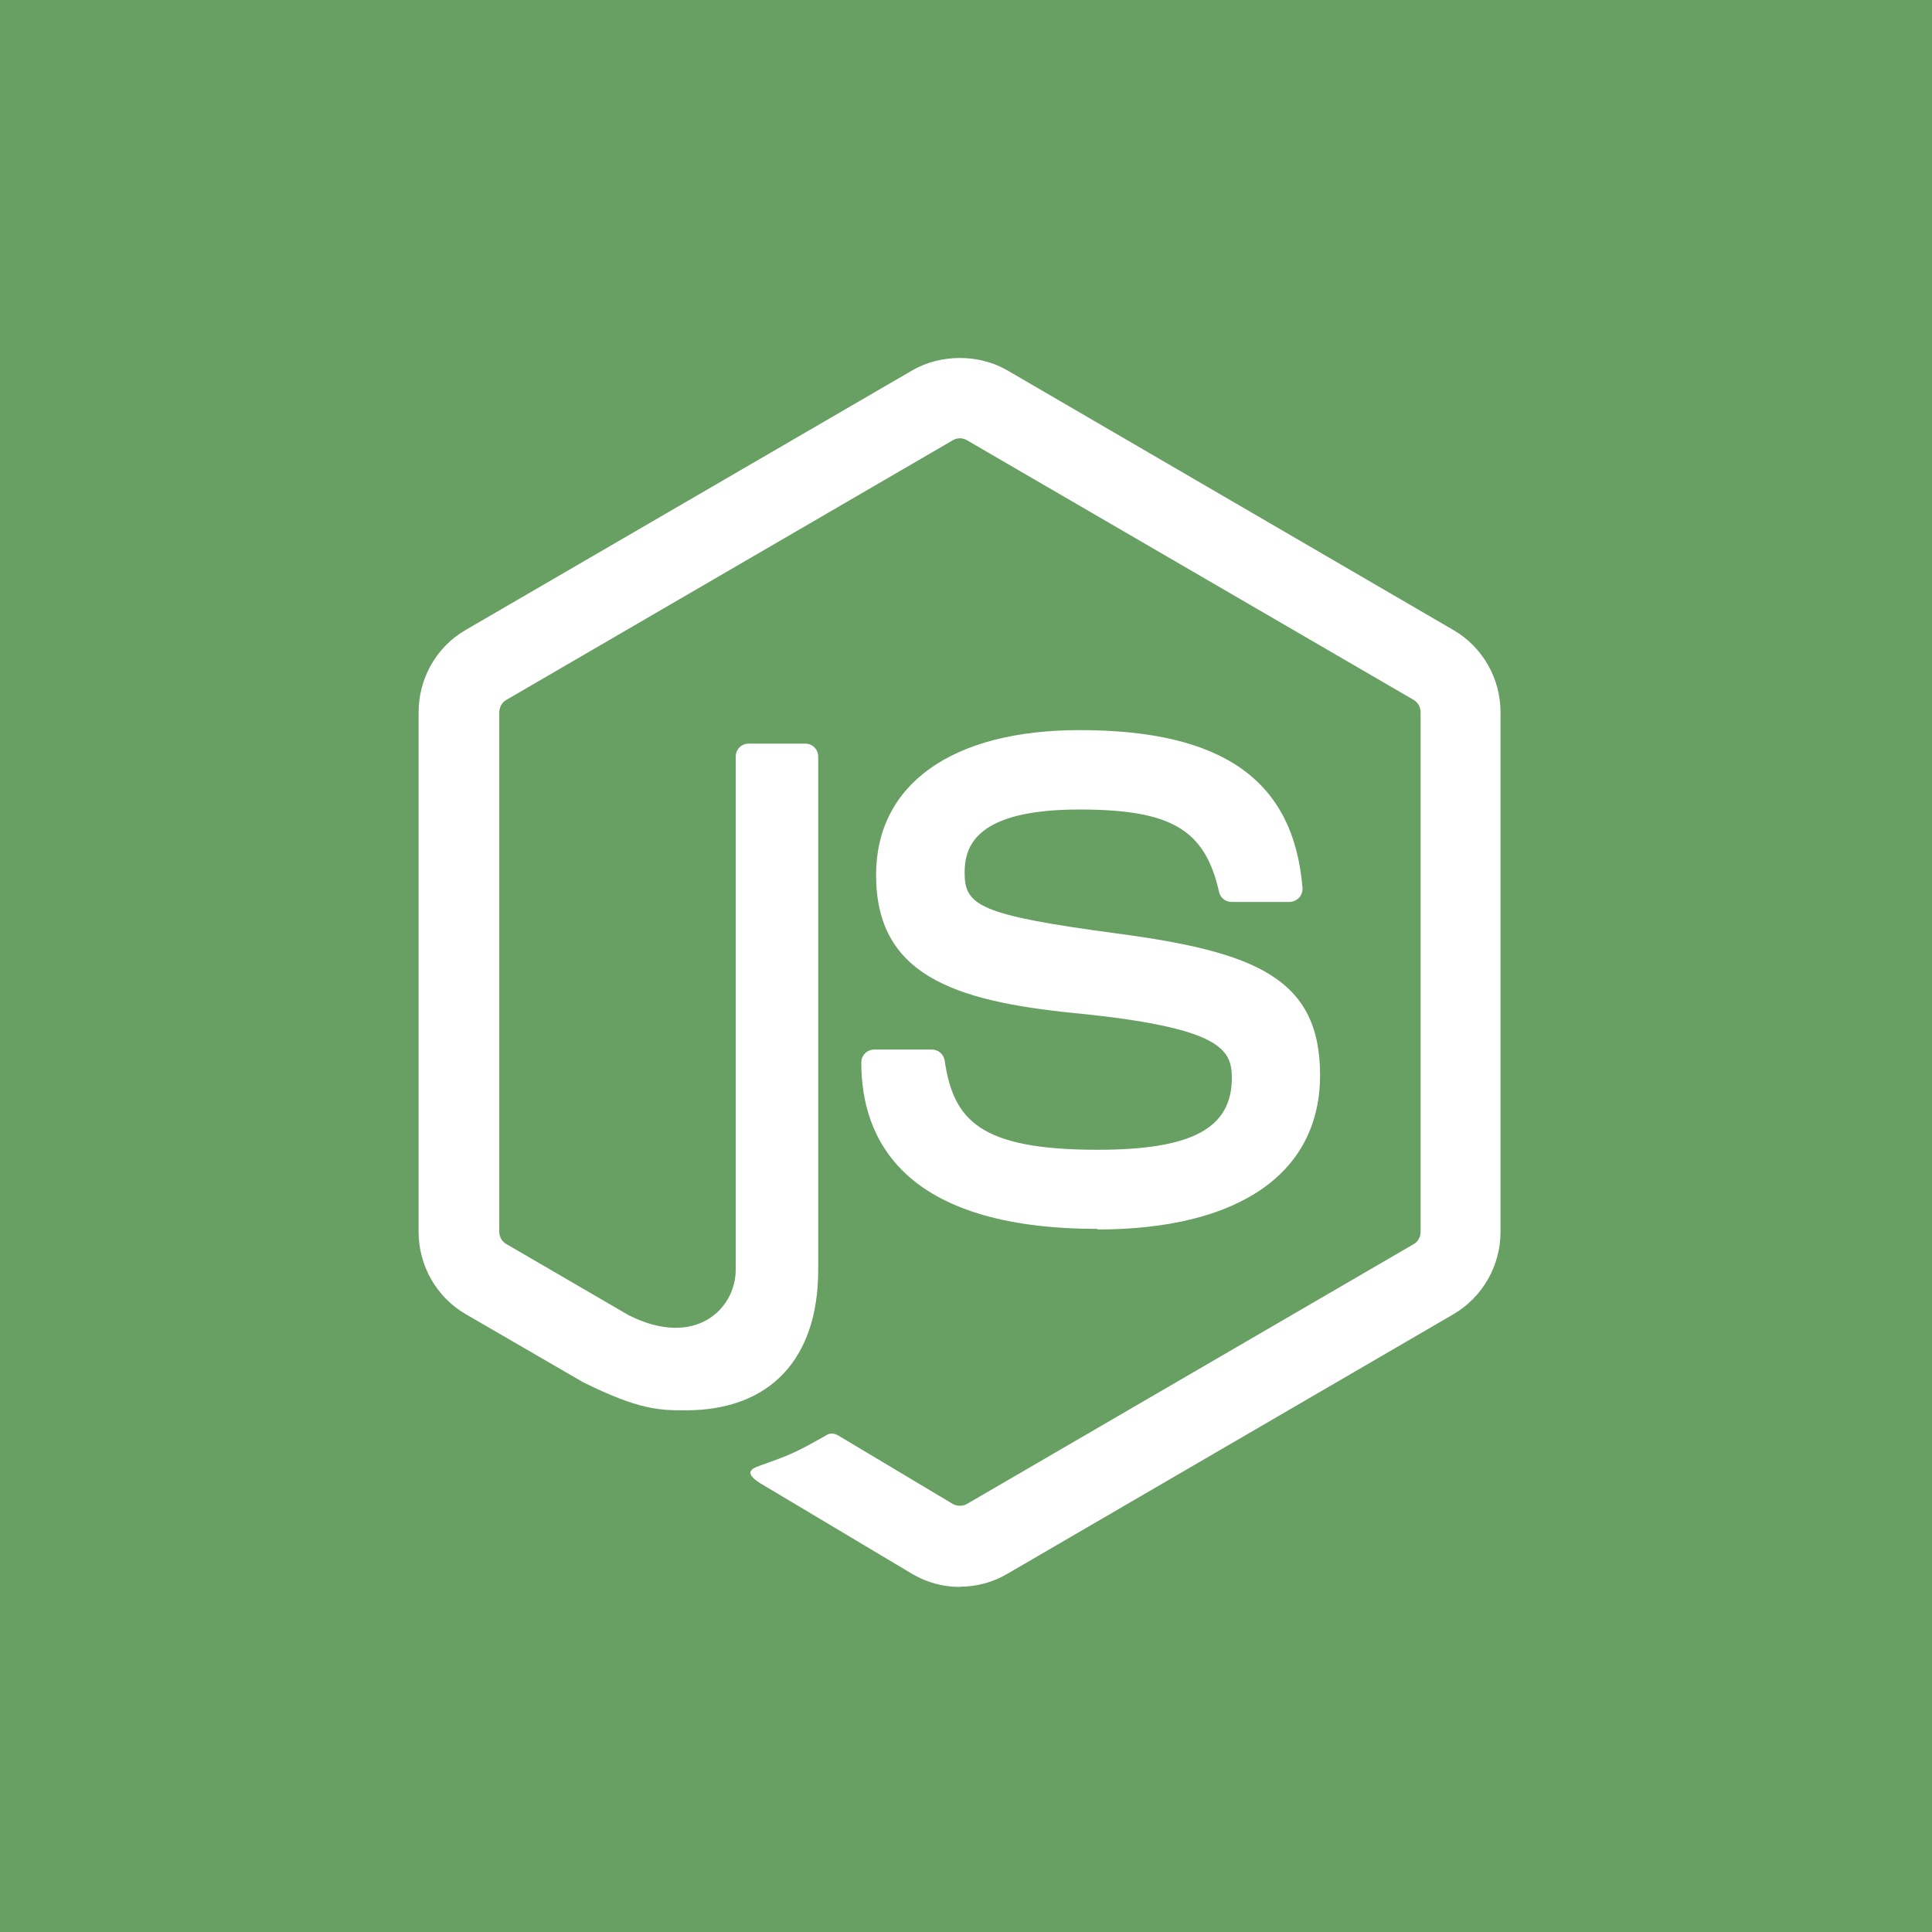 <svg width="150" height="150" viewBox="0 0 150 150" fill="none" xmlns="http://www.w3.org/2000/svg">
<rect width="150" height="150" fill="#689F63"/>
<g clip-path="url(#clip0_31_317)">
<path fill-rule="evenodd" clip-rule="evenodd" d="M85.235 95.41C70.053 95.41 66.871 88.39 66.871 82.497C66.871 81.938 67.318 81.487 67.873 81.487H72.358C72.851 81.487 73.267 81.852 73.344 82.341C74.022 86.946 76.034 89.268 85.22 89.268C92.533 89.268 95.639 87.606 95.639 83.692C95.639 81.441 94.752 79.771 83.393 78.653C73.891 77.706 68.019 75.601 68.019 67.937C68.019 60.886 73.922 56.685 83.817 56.685C94.93 56.685 100.432 60.568 101.126 68.923C101.149 69.21 101.049 69.49 100.856 69.7C100.663 69.902 100.394 70.026 100.116 70.026H95.616C95.145 70.026 94.737 69.692 94.645 69.242C93.558 64.404 90.938 62.851 83.802 62.851C75.818 62.851 74.893 65.654 74.893 67.751C74.893 70.298 75.987 71.043 86.761 72.48C97.427 73.908 102.49 75.92 102.49 83.475C102.49 91.093 96.186 95.457 85.189 95.457L85.235 95.41ZM74.515 123.209C73.244 123.209 71.988 122.875 70.878 122.231L59.295 115.32C57.561 114.341 58.409 114 58.979 113.798C61.283 112.982 61.754 112.804 64.22 111.391C64.482 111.243 64.821 111.297 65.083 111.453L73.984 116.772C74.307 116.95 74.762 116.95 75.063 116.772L109.765 96.59C110.088 96.404 110.296 96.031 110.296 95.643V55.303C110.296 54.9 110.088 54.542 109.757 54.34L75.063 34.174C74.739 33.98 74.315 33.98 73.991 34.174L39.312 54.34C38.973 54.535 38.765 54.907 38.765 55.295V95.643C38.765 96.031 38.973 96.396 39.305 96.582L48.807 102.111C53.962 104.713 57.122 101.645 57.122 98.57V58.743C57.122 58.176 57.561 57.734 58.132 57.734H62.524C63.071 57.734 63.526 58.169 63.526 58.743V98.586C63.526 105.52 59.773 109.496 53.253 109.496C51.25 109.496 49.662 109.496 45.254 107.306L36.137 102.018C33.887 100.706 32.5 98.26 32.5 95.643V55.295C32.5 52.671 33.887 50.217 36.137 48.92L70.87 28.731C73.067 27.481 75.987 27.481 78.168 28.731L112.863 48.928C115.105 50.233 116.5 52.671 116.5 55.303V95.651C116.5 98.267 115.105 100.706 112.863 102.026L78.168 122.215C77.058 122.86 75.795 123.193 74.515 123.193V123.209Z" fill="white"/>
</g>
<defs>
<clipPath id="clip0_31_317">
<rect width="84" height="95.418" fill="white" transform="translate(32.5 27.791)"/>
</clipPath>
</defs>
</svg>
